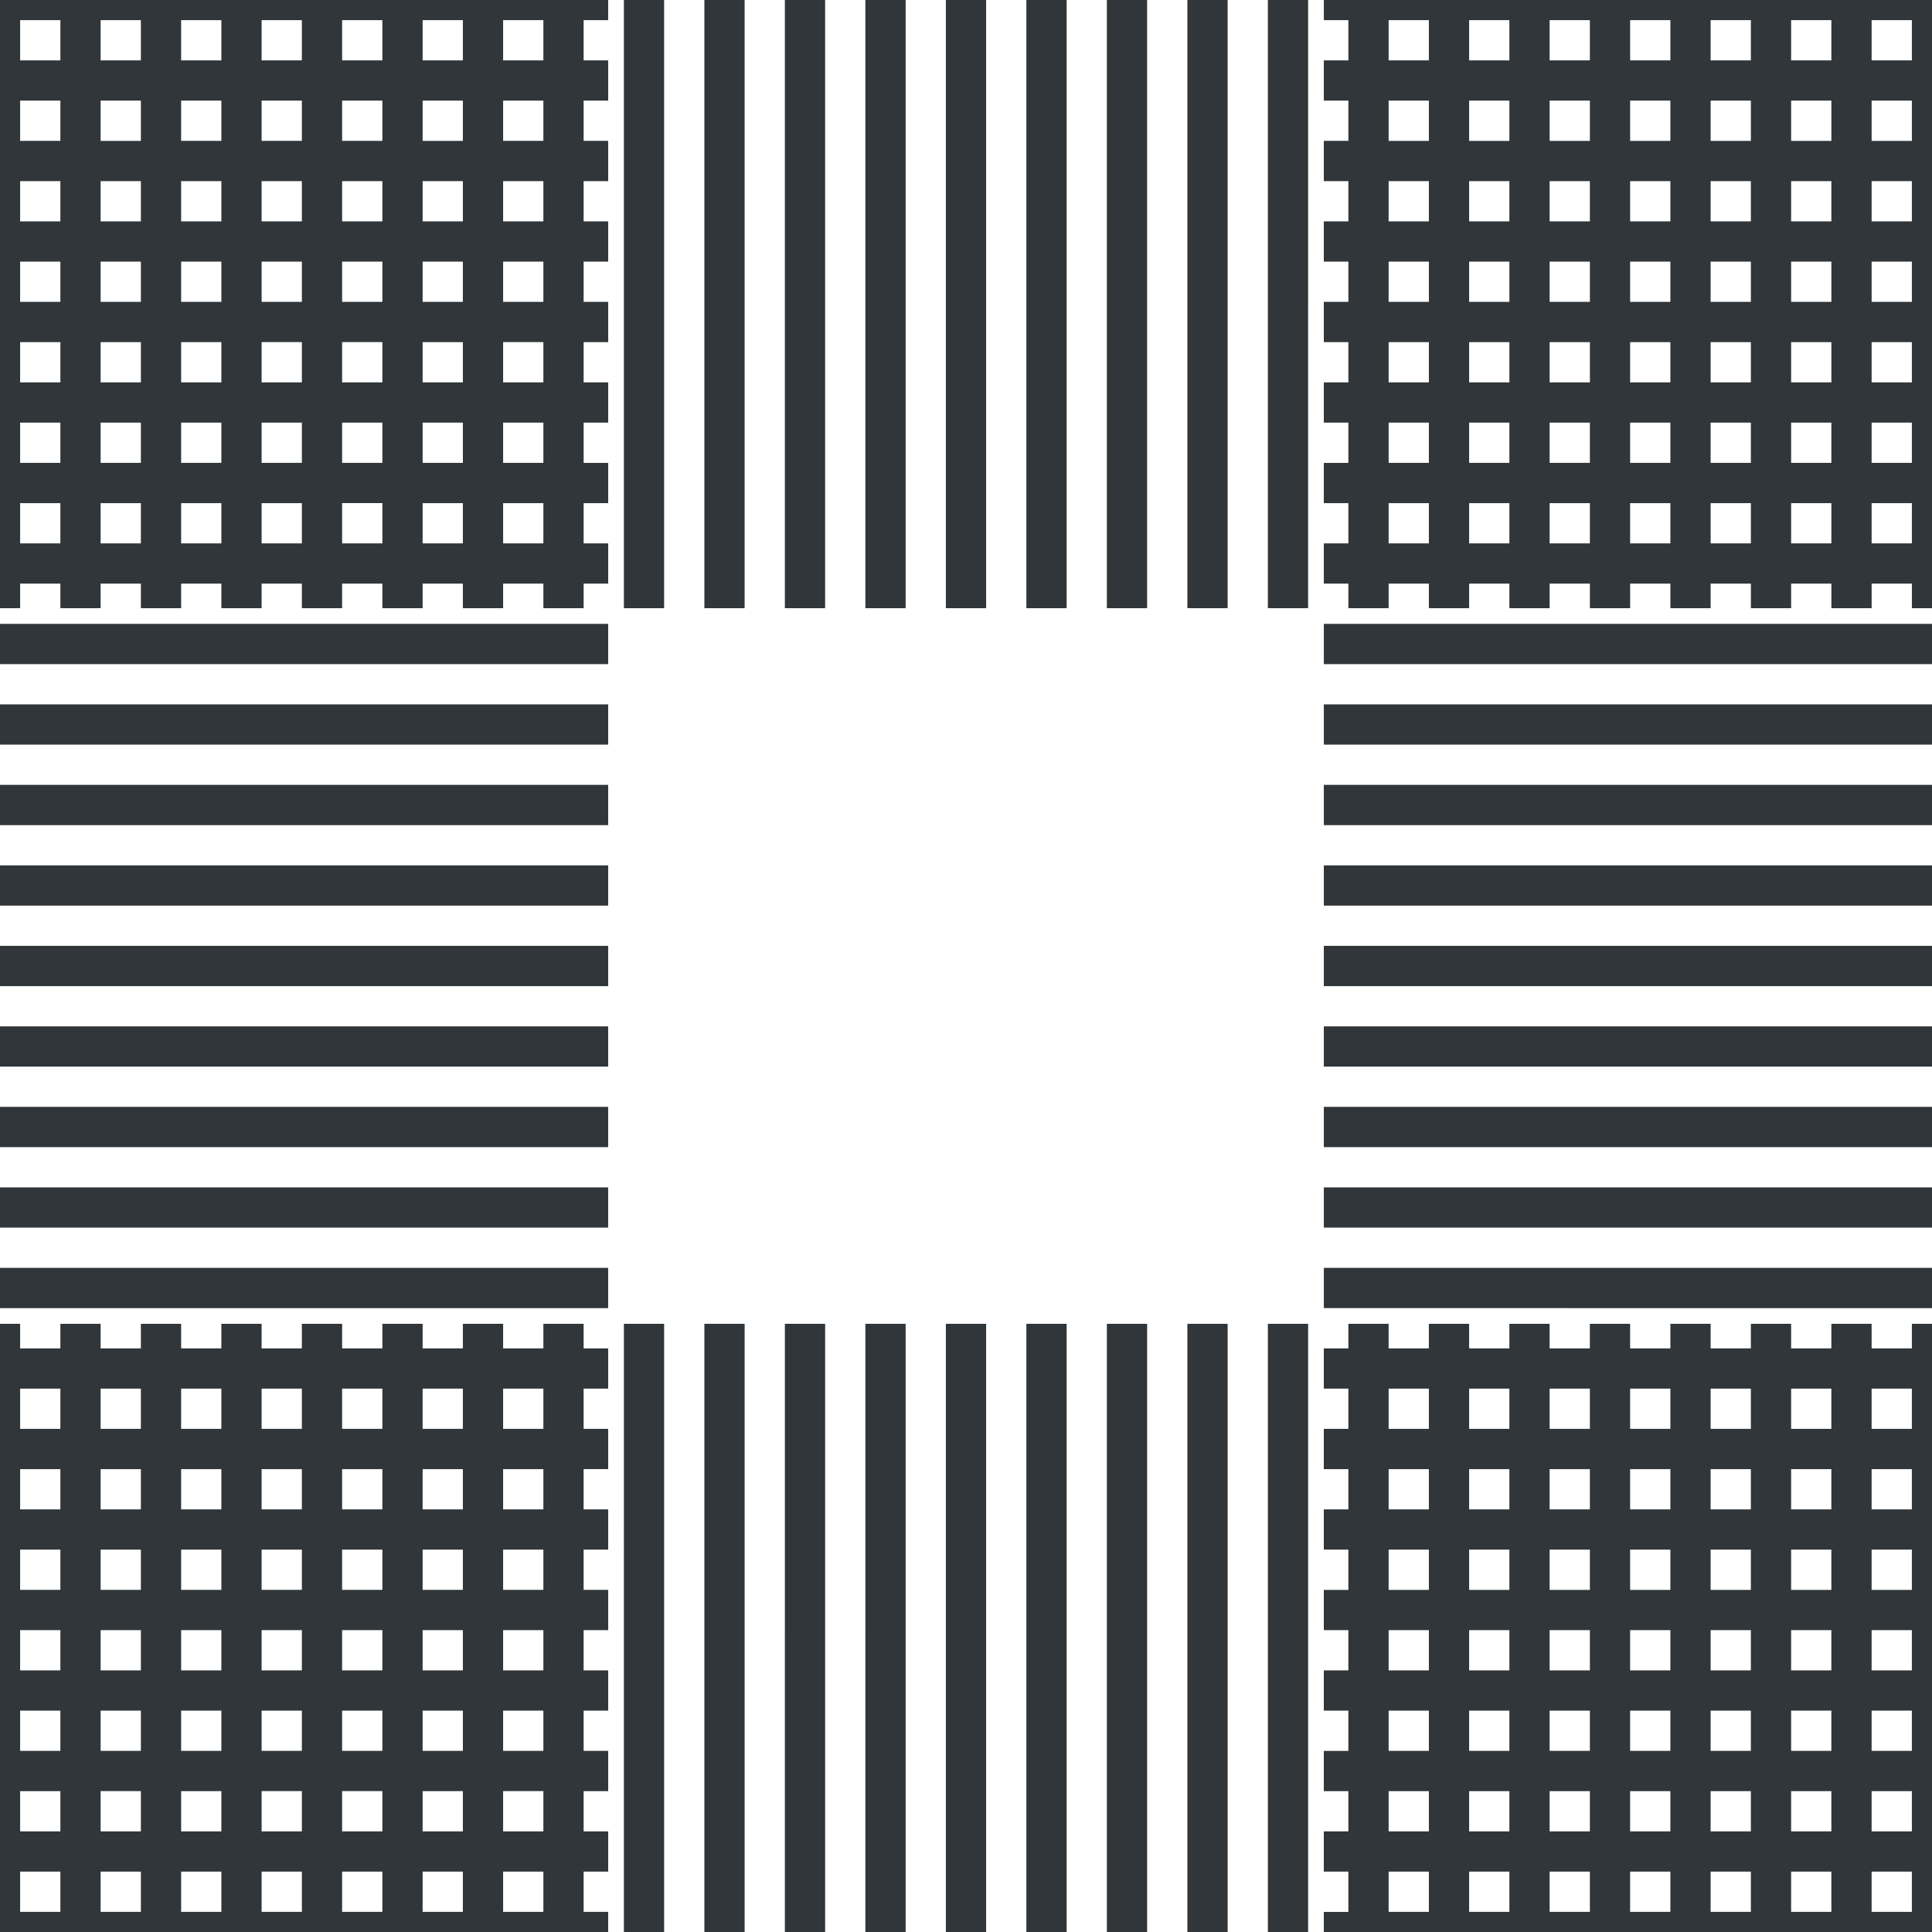 <svg width="280" height="280" fill="none" xmlns="http://www.w3.org/2000/svg"><path fill-rule="evenodd" clip-rule="evenodd" d="M43.75 2.917h-5.833V8.75h5.833V2.917zm0 11.666h-5.833v5.834h5.833v-5.834zm0 11.667h-5.833v5.833h5.833V26.25zm0 11.667h-5.833v5.833h5.833v-5.833zm0 11.666h-5.833v5.834h5.833v-5.834zm0 11.667h-5.833v5.833h5.833V61.25zm0 11.667h-5.833v5.833h5.833v-5.833zm0 11.666h-5.833v3.56h-5.834v-3.56H26.25v3.56h-5.833v-3.56h-5.834v3.56H8.75v-3.56H2.917v3.56H0V0h88.142v2.917h-3.559V8.75h3.56v5.833h-3.56v5.834h3.56v5.833h-3.56v5.833h3.56v5.834h-3.56v5.833h3.56v5.833h-3.56v5.834h3.56v5.833h-3.56v5.833h3.56v5.834h-3.56v5.833h3.56v5.833h-3.56v3.56H78.75v-3.56h-5.833v3.56h-5.834v-3.56H61.25v3.56h-5.833v-3.56h-5.834v3.56H43.75v-3.56zm5.833-5.833h5.834v-5.833h-5.834v5.833zm0-11.667h5.834V61.25h-5.834v5.833zm0-11.666h5.834v-5.834h-5.834v5.834zm0-11.667h5.834v-5.833h-5.834v5.833zm0-11.667h5.834V26.25h-5.834v5.833zm0-11.666h5.834v-5.834h-5.834v5.834zm0-11.667h5.834V2.917h-5.834V8.75zM61.25 2.917V8.75h5.833V2.917H61.25zm11.667 0V8.75h5.833V2.917h-5.833zm5.833 11.666h-5.833v5.834h5.833v-5.834zm0 11.667h-5.833v5.833h5.833V26.25zm0 11.667h-5.833v5.833h5.833v-5.833zm0 11.666h-5.833v5.834h5.833v-5.834zm0 11.667h-5.833v5.833h5.833V61.25zm0 11.667h-5.833v5.833h5.833v-5.833zM67.083 78.75v-5.833H61.25v5.833h5.833zM61.25 67.083h5.833V61.25H61.25v5.833zm0-11.666h5.833v-5.834H61.25v5.834zm0-11.667h5.833v-5.833H61.25v5.833zm0-11.667h5.833V26.25H61.25v5.833zm0-11.666h5.833v-5.834H61.25v5.834zM96.25 0h-5.833v88.142h5.833V0zM2.917 2.917V8.75H8.75V2.917H2.917zm11.666 0V8.75h5.834V2.917h-5.834zm11.667 0V8.75h5.833V2.917H26.25zm5.833 11.666H26.25v5.834h5.833v-5.834zm0 11.667H26.25v5.833h5.833V26.25zm0 11.667H26.25v5.833h5.833v-5.833zm0 11.666H26.25v5.834h5.833v-5.834zm0 11.667H26.25v5.833h5.833V61.25zm0 11.667H26.25v5.833h5.833v-5.833zM20.417 78.75v-5.833h-5.834v5.833h5.834zm-11.667 0v-5.833H2.917v5.833H8.75zM2.917 67.083H8.75V61.25H2.917v5.833zm0-11.666H8.75v-5.834H2.917v5.834zm0-11.667H8.75v-5.833H2.917v5.833zm0-11.667H8.75V26.25H2.917v5.833zm0-11.666H8.75v-5.834H2.917v5.834zm11.666-5.834v5.834h5.834v-5.834h-5.834zm5.834 11.667h-5.834v5.833h5.834V26.25zm0 11.667h-5.834v5.833h5.834v-5.833zm0 11.666h-5.834v5.834h5.834v-5.834zm0 11.667h-5.834v5.833h5.834V61.25zM0 191.858V280h88.142v-2.917h-3.559v-5.833h3.56v-5.833h-3.56v-5.834h3.56v-5.833h-3.56v-5.833h3.56v-5.834h-3.56v-5.833h3.56v-5.833h-3.56v-5.834h3.56v-5.833h-3.56v-5.833h3.56v-5.834h-3.56v-5.833h3.56v-5.833h-3.56v-3.559H78.75v3.559h-5.833v-3.559h-5.834v3.559H61.25v-3.559h-5.833v3.559h-5.834v-3.559H43.75v3.559h-5.833v-3.559h-5.834v3.559H26.25v-3.559h-5.833v3.559h-5.834v-3.559H8.75v3.559H2.917v-3.559H0zm2.917 9.392v5.833H8.75v-5.833H2.917zm11.666 0v5.833h5.834v-5.833h-5.834zm11.667 0v5.833h5.833v-5.833H26.25zm11.667 0v5.833h5.833v-5.833h-5.833zm11.666 0v5.833h5.834v-5.833h-5.834zm11.667 0v5.833h5.833v-5.833H61.25zm11.667 0v5.833h5.833v-5.833h-5.833zm5.833 11.667h-5.833v5.833h5.833v-5.833zm0 11.666h-5.833v5.834h5.833v-5.834zm0 11.667h-5.833v5.833h5.833v-5.833zm0 11.667h-5.833v5.833h5.833v-5.833zm0 11.666h-5.833v5.834h5.833v-5.834zm0 11.667h-5.833v5.833h5.833v-5.833zm-11.667 5.833v-5.833H61.25v5.833h5.833zm-11.666 0v-5.833h-5.834v5.833h5.834zm-11.667 0v-5.833h-5.833v5.833h5.833zm-11.667 0v-5.833H26.25v5.833h5.833zm-11.666 0v-5.833h-5.834v5.833h5.834zm-11.667 0v-5.833H2.917v5.833H8.75zm-5.833-11.666H8.75v-5.834H2.917v5.834zm0-11.667H8.75v-5.833H2.917v5.833zm0-11.667H8.75v-5.833H2.917v5.833zm0-11.666H8.75v-5.834H2.917v5.834zm0-11.667H8.75v-5.833H2.917v5.833zm11.666-5.833v5.833h5.834v-5.833h-5.834zm11.667 0v5.833h5.833v-5.833H26.25zm11.667 0v5.833h5.833v-5.833h-5.833zm11.666 0v5.833h5.834v-5.833h-5.834zm11.667 0v5.833h5.833v-5.833H61.25zm5.833 11.666H61.25v5.834h5.833v-5.834zm0 11.667H61.25v5.833h5.833v-5.833zm0 11.667H61.25v5.833h5.833v-5.833zm0 11.666H61.25v5.834h5.833v-5.834zm-11.666 5.834v-5.834h-5.834v5.834h5.834zm-11.667 0v-5.834h-5.833v5.834h5.833zm-11.667 0v-5.834H26.25v5.834h5.833zm-11.666 0v-5.834h-5.834v5.834h5.834zm-5.834-11.667h5.834v-5.833h-5.834v5.833zm0-11.667h5.834v-5.833h-5.834v5.833zm0-11.666h5.834v-5.834h-5.834v5.834zm11.667-5.834v5.834h5.833v-5.834H26.25zm11.667 0v5.834h5.833v-5.834h-5.833zm11.666 0v5.834h5.834v-5.834h-5.834zm5.834 11.667h-5.834v5.833h5.834v-5.833zm0 11.667h-5.834v5.833h5.834v-5.833zM43.75 253.75v-5.833h-5.833v5.833h5.833zm-11.667 0v-5.833H26.25v5.833h5.833zm-5.833-11.667h5.833v-5.833H26.25v5.833zm11.667-5.833v5.833h5.833v-5.833h-5.833zM191.858 280H280v-88.142h-2.917v3.559h-5.833v-3.559h-5.833v3.559h-5.834v-3.559h-5.833v3.559h-5.833v-3.559h-5.834v3.559h-5.833v-3.559h-5.833v3.559h-5.834v-3.559h-5.833v3.559h-5.833v-3.559h-5.834v3.559h-5.833v-3.559h-5.833v3.559h-3.559v5.833h3.559v5.833h-3.559v5.834h3.559v5.833h-3.559v5.833h3.559v5.834h-3.559v5.833h3.559v5.833h-3.559v5.834h3.559v5.833h-3.559v5.833h3.559v5.834h-3.559v5.833h3.559v5.833h-3.559V280zm9.392-2.917h5.833v-5.833h-5.833v5.833zm0-11.666h5.833v-5.834h-5.833v5.834zm0-11.667h5.833v-5.833h-5.833v5.833zm0-11.667h5.833v-5.833h-5.833v5.833zm0-11.666h5.833v-5.834h-5.833v5.834zm0-11.667h5.833v-5.833h-5.833v5.833zm0-11.667h5.833v-5.833h-5.833v5.833zm11.667-5.833v5.833h5.833v-5.833h-5.833zm11.666 0v5.833h5.834v-5.833h-5.834zm11.667 0v5.833h5.833v-5.833h-5.833zm11.667 0v5.833h5.833v-5.833h-5.833zm11.666 0v5.833h5.834v-5.833h-5.834zm11.667 0v5.833h5.833v-5.833h-5.833zm5.833 11.667h-5.833v5.833h5.833v-5.833zm0 11.666h-5.833v5.834h5.833v-5.834zm0 11.667h-5.833v5.833h5.833v-5.833zm0 11.667h-5.833v5.833h5.833v-5.833zm0 11.666h-5.833v5.834h5.833v-5.834zm0 11.667h-5.833v5.833h5.833v-5.833zm-11.666 5.833v-5.833h-5.834v5.833h5.834zm-11.667 0v-5.833h-5.833v5.833h5.833zm-11.667 0v-5.833h-5.833v5.833h5.833zm-11.666 0v-5.833h-5.834v5.833h5.834zm-11.667 0v-5.833h-5.833v5.833h5.833zm-5.833-11.666h5.833v-5.834h-5.833v5.834zm0-11.667h5.833v-5.833h-5.833v5.833zm0-11.667h5.833v-5.833h-5.833v5.833zm0-11.666h5.833v-5.834h-5.833v5.834zm0-11.667h5.833v-5.833h-5.833v5.833zm11.666-5.833v5.833h5.834v-5.833h-5.834zm11.667 0v5.833h5.833v-5.833h-5.833zm11.667 0v5.833h5.833v-5.833h-5.833zm11.666 0v5.833h5.834v-5.833h-5.834zm5.834 11.666h-5.834v5.834h5.834v-5.834zm0 11.667h-5.834v5.833h5.834v-5.833zm0 11.667h-5.834v5.833h5.834v-5.833zm0 11.666h-5.834v5.834h5.834v-5.834zm-11.667 5.834v-5.834h-5.833v5.834h5.833zm-11.667 0v-5.834h-5.833v5.834h5.833zm-11.666 0v-5.834h-5.834v5.834h5.834zm-5.834-11.667h5.834v-5.833h-5.834v5.833zm0-11.667h5.834v-5.833h-5.834v5.833zm0-11.666h5.834v-5.834h-5.834v5.834zm11.667-5.834v5.834h5.833v-5.834h-5.833zm11.667 0v5.834h5.833v-5.834h-5.833zm5.833 11.667h-5.833v5.833h5.833v-5.833zm0 11.667h-5.833v5.833h5.833v-5.833zm-11.667 5.833v-5.833h-5.833v5.833h5.833zm-5.833-11.667h5.833v-5.833h-5.833v5.833zM280 88.143V0h-88.142v2.917h3.559V8.75h-3.559v5.833h3.559v5.834h-3.559v5.833h3.559v5.833h-3.559v5.834h3.559v5.833h-3.559v5.833h3.559v5.834h-3.559v5.833h3.559v5.833h-3.559v5.834h3.559v5.833h-3.559v5.833h3.559v3.56h5.833v-3.56h5.833v3.56h5.834v-3.56h5.833v3.56h5.833v-3.56h5.834v3.56h5.833v-3.56h5.833v3.56h5.834v-3.56h5.833v3.56h5.833v-3.56h5.834v3.56h5.833v-3.56h5.833v3.56H280zm-2.917-9.393v-5.833h-5.833v5.833h5.833zm-11.666 0v-5.833h-5.834v5.833h5.834zm-11.667 0v-5.833h-5.833v5.833h5.833zm-11.667 0v-5.833h-5.833v5.833h5.833zm-11.666 0v-5.833h-5.834v5.833h5.834zm-11.667 0v-5.833h-5.833v5.833h5.833zm-11.667 0v-5.833h-5.833v5.833h5.833zm-5.833-11.667h5.833V61.25h-5.833v5.833zm0-11.666h5.833v-5.834h-5.833v5.834zm0-11.667h5.833v-5.833h-5.833v5.833zm0-11.667h5.833V26.25h-5.833v5.833zm0-11.666h5.833v-5.834h-5.833v5.834zm0-11.667h5.833V2.917h-5.833V8.75zm11.667-5.833V8.75h5.833V2.917h-5.833zm11.666 0V8.75h5.834V2.917h-5.834zm11.667 0V8.75h5.833V2.917h-5.833zm11.667 0V8.75h5.833V2.917h-5.833zm11.666 0V8.75h5.834V2.917h-5.834zm11.667 0V8.75h5.833V2.917h-5.833zm5.833 11.666h-5.833v5.834h5.833v-5.834zm0 11.667h-5.833v5.833h5.833V26.25zm0 11.667h-5.833v5.833h5.833v-5.833zm0 11.666h-5.833v5.834h5.833v-5.834zm0 11.667h-5.833v5.833h5.833V61.25zm-11.666 5.833V61.25h-5.834v5.833h5.834zm-11.667 0V61.25h-5.833v5.833h5.833zm-11.667 0V61.25h-5.833v5.833h5.833zm-11.666 0V61.25h-5.834v5.833h5.834zm-11.667 0V61.25h-5.833v5.833h5.833zm-5.833-11.666h5.833v-5.834h-5.833v5.834zm0-11.667h5.833v-5.833h-5.833v5.833zm0-11.667h5.833V26.25h-5.833v5.833zm0-11.666h5.833v-5.834h-5.833v5.834zm11.666-5.834v5.834h5.834v-5.834h-5.834zm11.667 0v5.834h5.833v-5.834h-5.833zm11.667 0v5.834h5.833v-5.834h-5.833zm11.666 0v5.834h5.834v-5.834h-5.834zm5.834 11.667h-5.834v5.833h5.834V26.25zm0 11.667h-5.834v5.833h5.834v-5.833zm0 11.666h-5.834v5.834h5.834v-5.834zm-11.667 5.834v-5.834h-5.833v5.834h5.833zm-11.667 0v-5.834h-5.833v5.834h5.833zm-11.666 0v-5.834h-5.834v5.834h5.834zm-5.834-11.667h5.834v-5.833h-5.834v5.833zm0-11.667h5.834V26.25h-5.834v5.833zm11.667-5.833v5.833h5.833V26.25h-5.833zm11.667 0v5.833h5.833V26.25h-5.833zm5.833 11.667h-5.833v5.833h5.833v-5.833zm-11.667 5.833v-5.833h-5.833v5.833h5.833zM102.083 0v88.142h5.834V0h-5.834zm11.667 0v88.142h5.833V0h-5.833zm11.667 0v88.142h5.833V0h-5.833zm11.666 0v88.142h5.834V0h-5.834zm11.667 0v88.142h5.833V0h-5.833zm11.667 0v88.142h5.833V0h-5.833zm11.666 0v88.142h5.834V0h-5.834zm11.667 0v88.142h5.833V0h-5.833zM280 90.417h-88.142v5.833H280v-5.833zm0 11.666h-88.142v5.834H280v-5.834zm0 11.667h-88.142v5.833H280v-5.833zm0 11.667h-88.142v5.833H280v-5.833zm0 11.666h-88.142v5.834H280v-5.834zm0 11.667h-88.142v5.833H280v-5.833zm0 11.667h-88.142v5.833H280v-5.833zm0 11.666h-88.142v5.834H280v-5.834zm0 11.667h-88.142v5.833H280v-5.833zM189.583 280v-88.142h-5.833V280h5.833zm-11.666 0v-88.142h-5.834V280h5.834zm-11.667 0v-88.142h-5.833V280h5.833zm-11.667 0v-88.142h-5.833V280h5.833zm-11.666 0v-88.142h-5.834V280h5.834zm-11.667 0v-88.142h-5.833V280h5.833zm-11.667 0v-88.142h-5.833V280h5.833zm-11.666 0v-88.142h-5.834V280h5.834zm-11.667 0v-88.142h-5.833V280h5.833zM0 189.583h88.142v-5.833H0v5.833zm0-11.666h88.142v-5.834H0v5.834zm0-11.667h88.142v-5.833H0v5.833zm0-11.667h88.142v-5.833H0v5.833zm0-11.666h88.142v-5.834H0v5.834zm0-11.667h88.142v-5.833H0v5.833zm0-11.667h88.142v-5.833H0v5.833zm0-11.666h88.142v-5.834H0v5.834zM0 96.25h88.142v-5.833H0v5.833z" fill="#303639"/></svg>